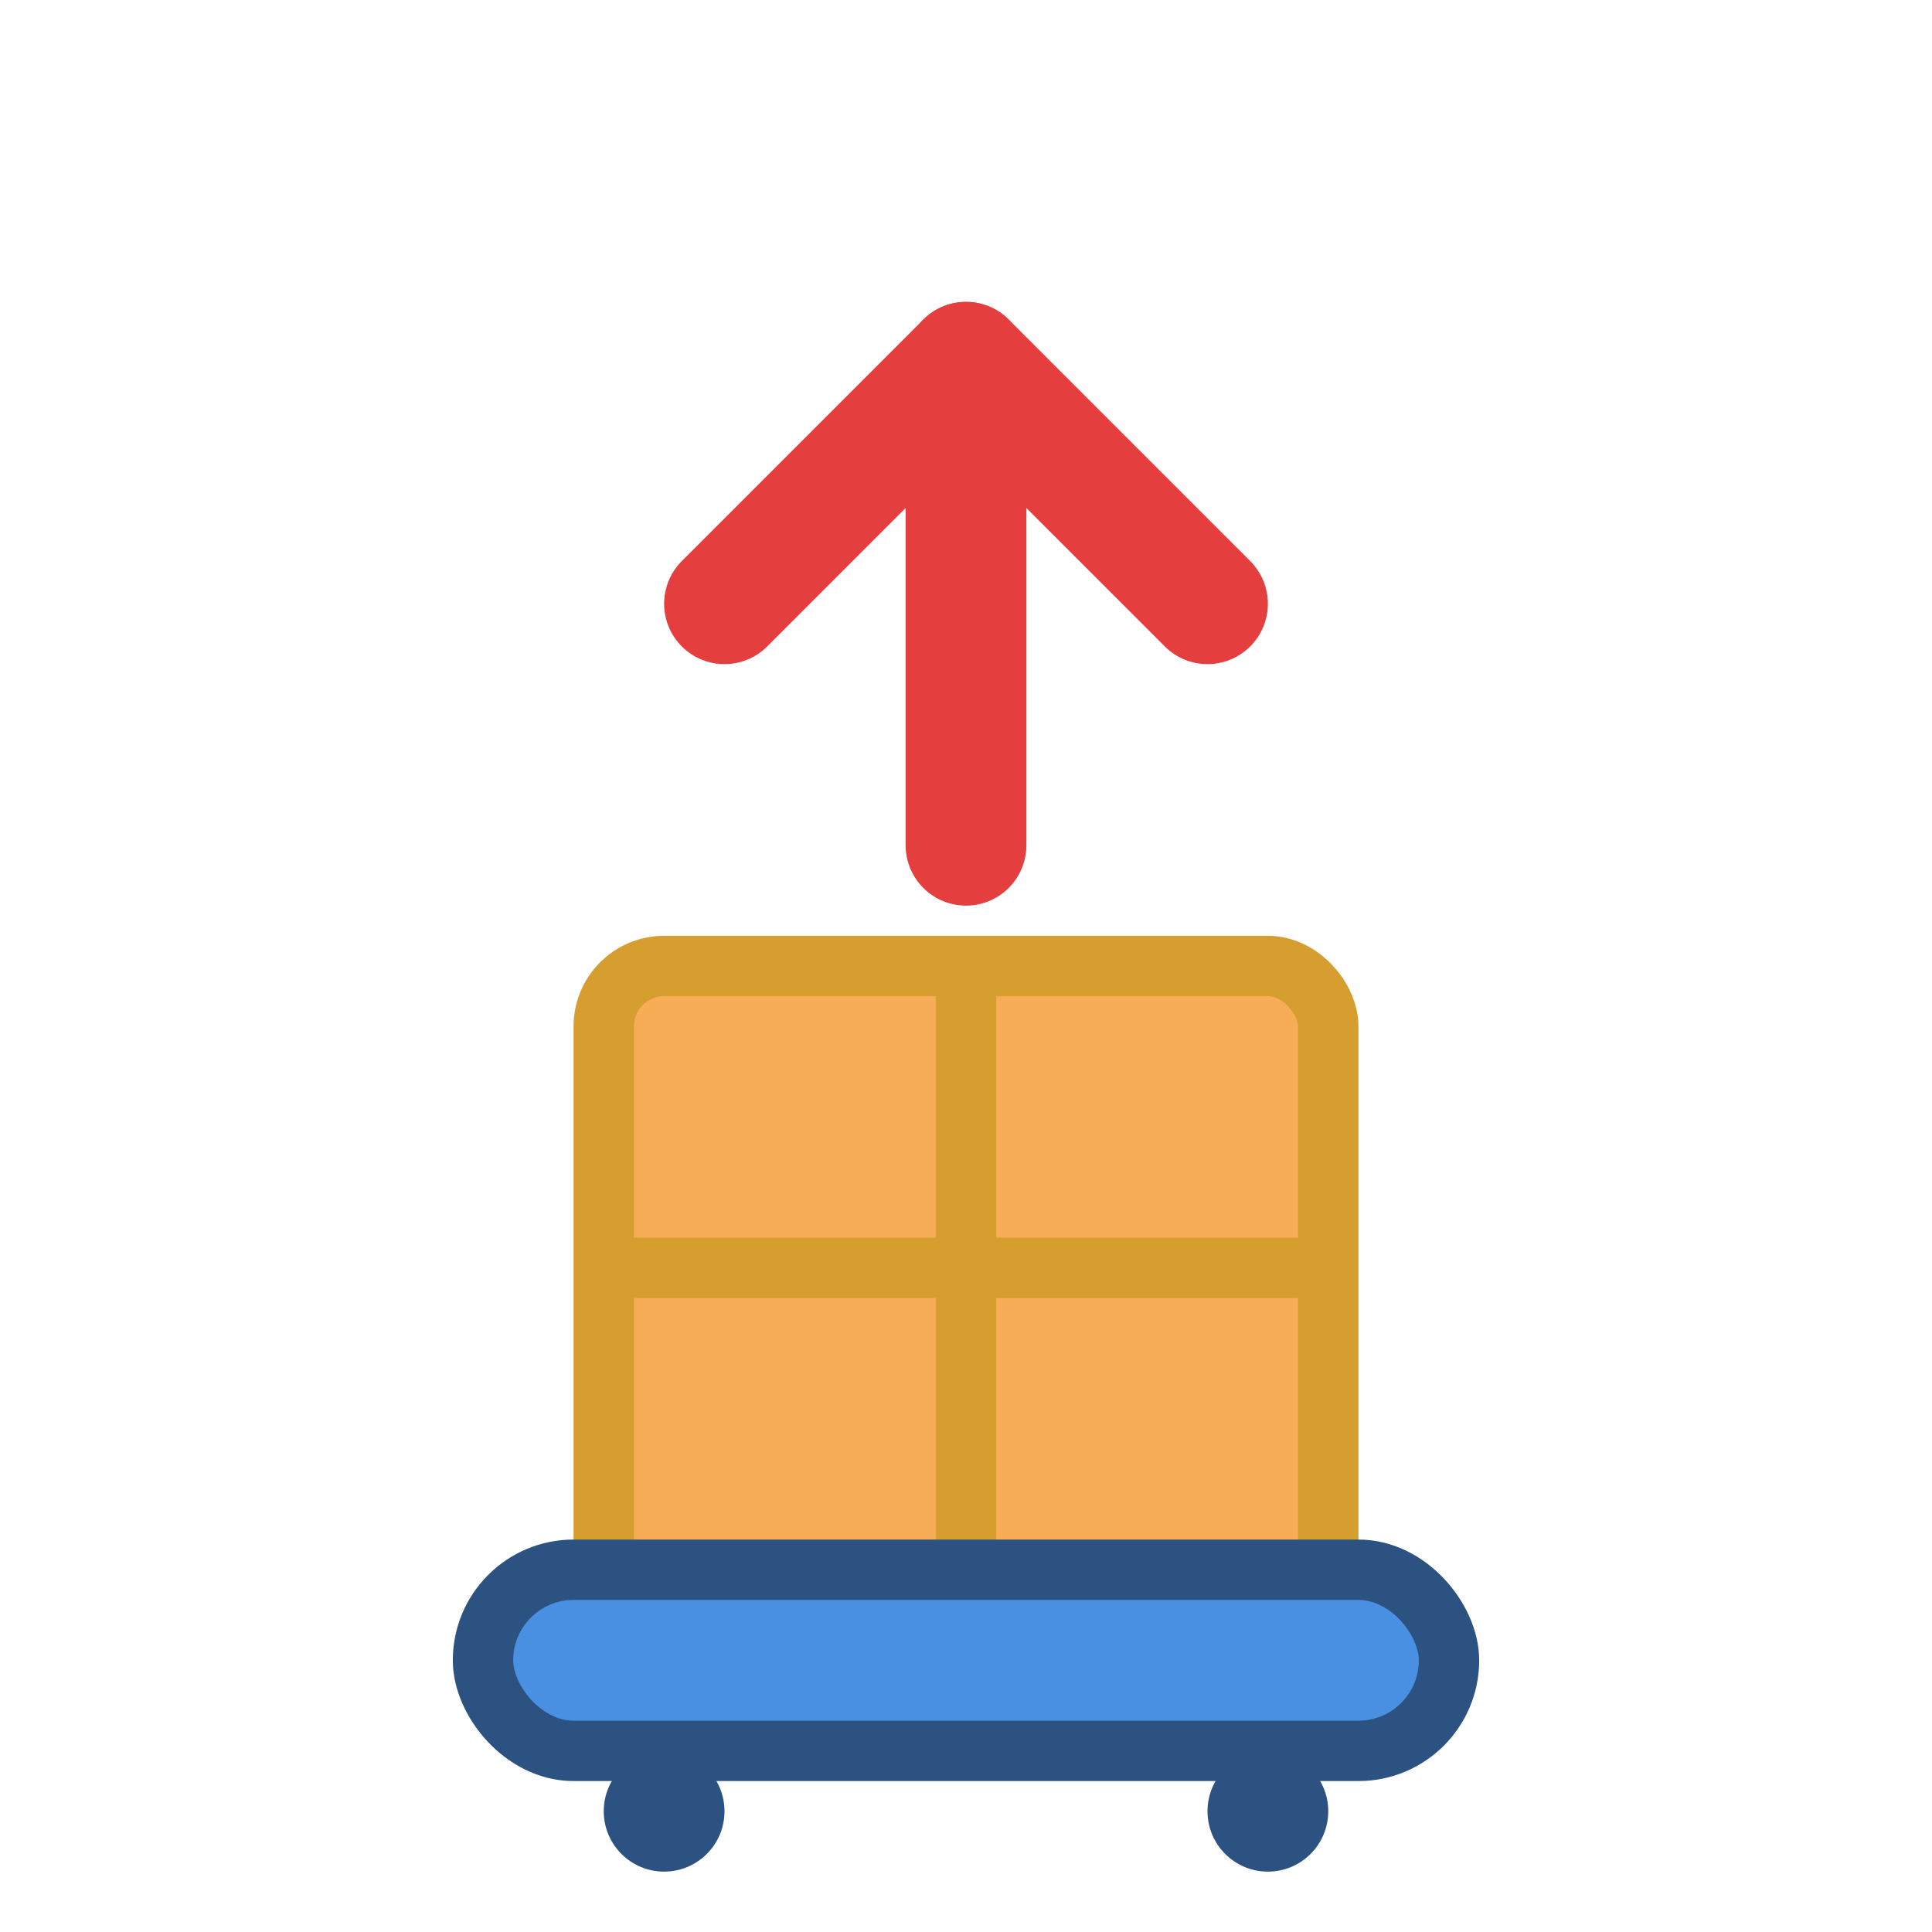 <svg width="64" height="64" viewBox="0 0 64 64" xmlns="http://www.w3.org/2000/svg">
  <!-- Package/Box -->
  <rect x="20" y="32" width="24" height="24" fill="#F6AD55" stroke="#D69E2E" stroke-width="2" rx="2"/>
  
  <!-- Package tape/lines -->
  <line x1="20" y1="42" x2="44" y2="42" stroke="#D69E2E" stroke-width="2"/>
  <line x1="32" y1="32" x2="32" y2="52" stroke="#D69E2E" stroke-width="2"/>
  
  <!-- Upward arrow -->
  <path d="M32 12 L32 28" stroke="#E53E3E" stroke-width="4" stroke-linecap="round"/>
  <path d="M24 20 L32 12 L40 20" stroke="#E53E3E" stroke-width="4" fill="none" stroke-linecap="round" stroke-linejoin="round"/>
  
  <!-- Robot platform base -->
  <rect x="16" y="52" width="32" height="6" fill="#4A90E2" stroke="#2C5282" stroke-width="2" rx="3"/>
  
  <!-- Small wheels indicators -->
  <circle cx="22" cy="60" r="2" fill="#2C5282"/>
  <circle cx="42" cy="60" r="2" fill="#2C5282"/>
</svg>